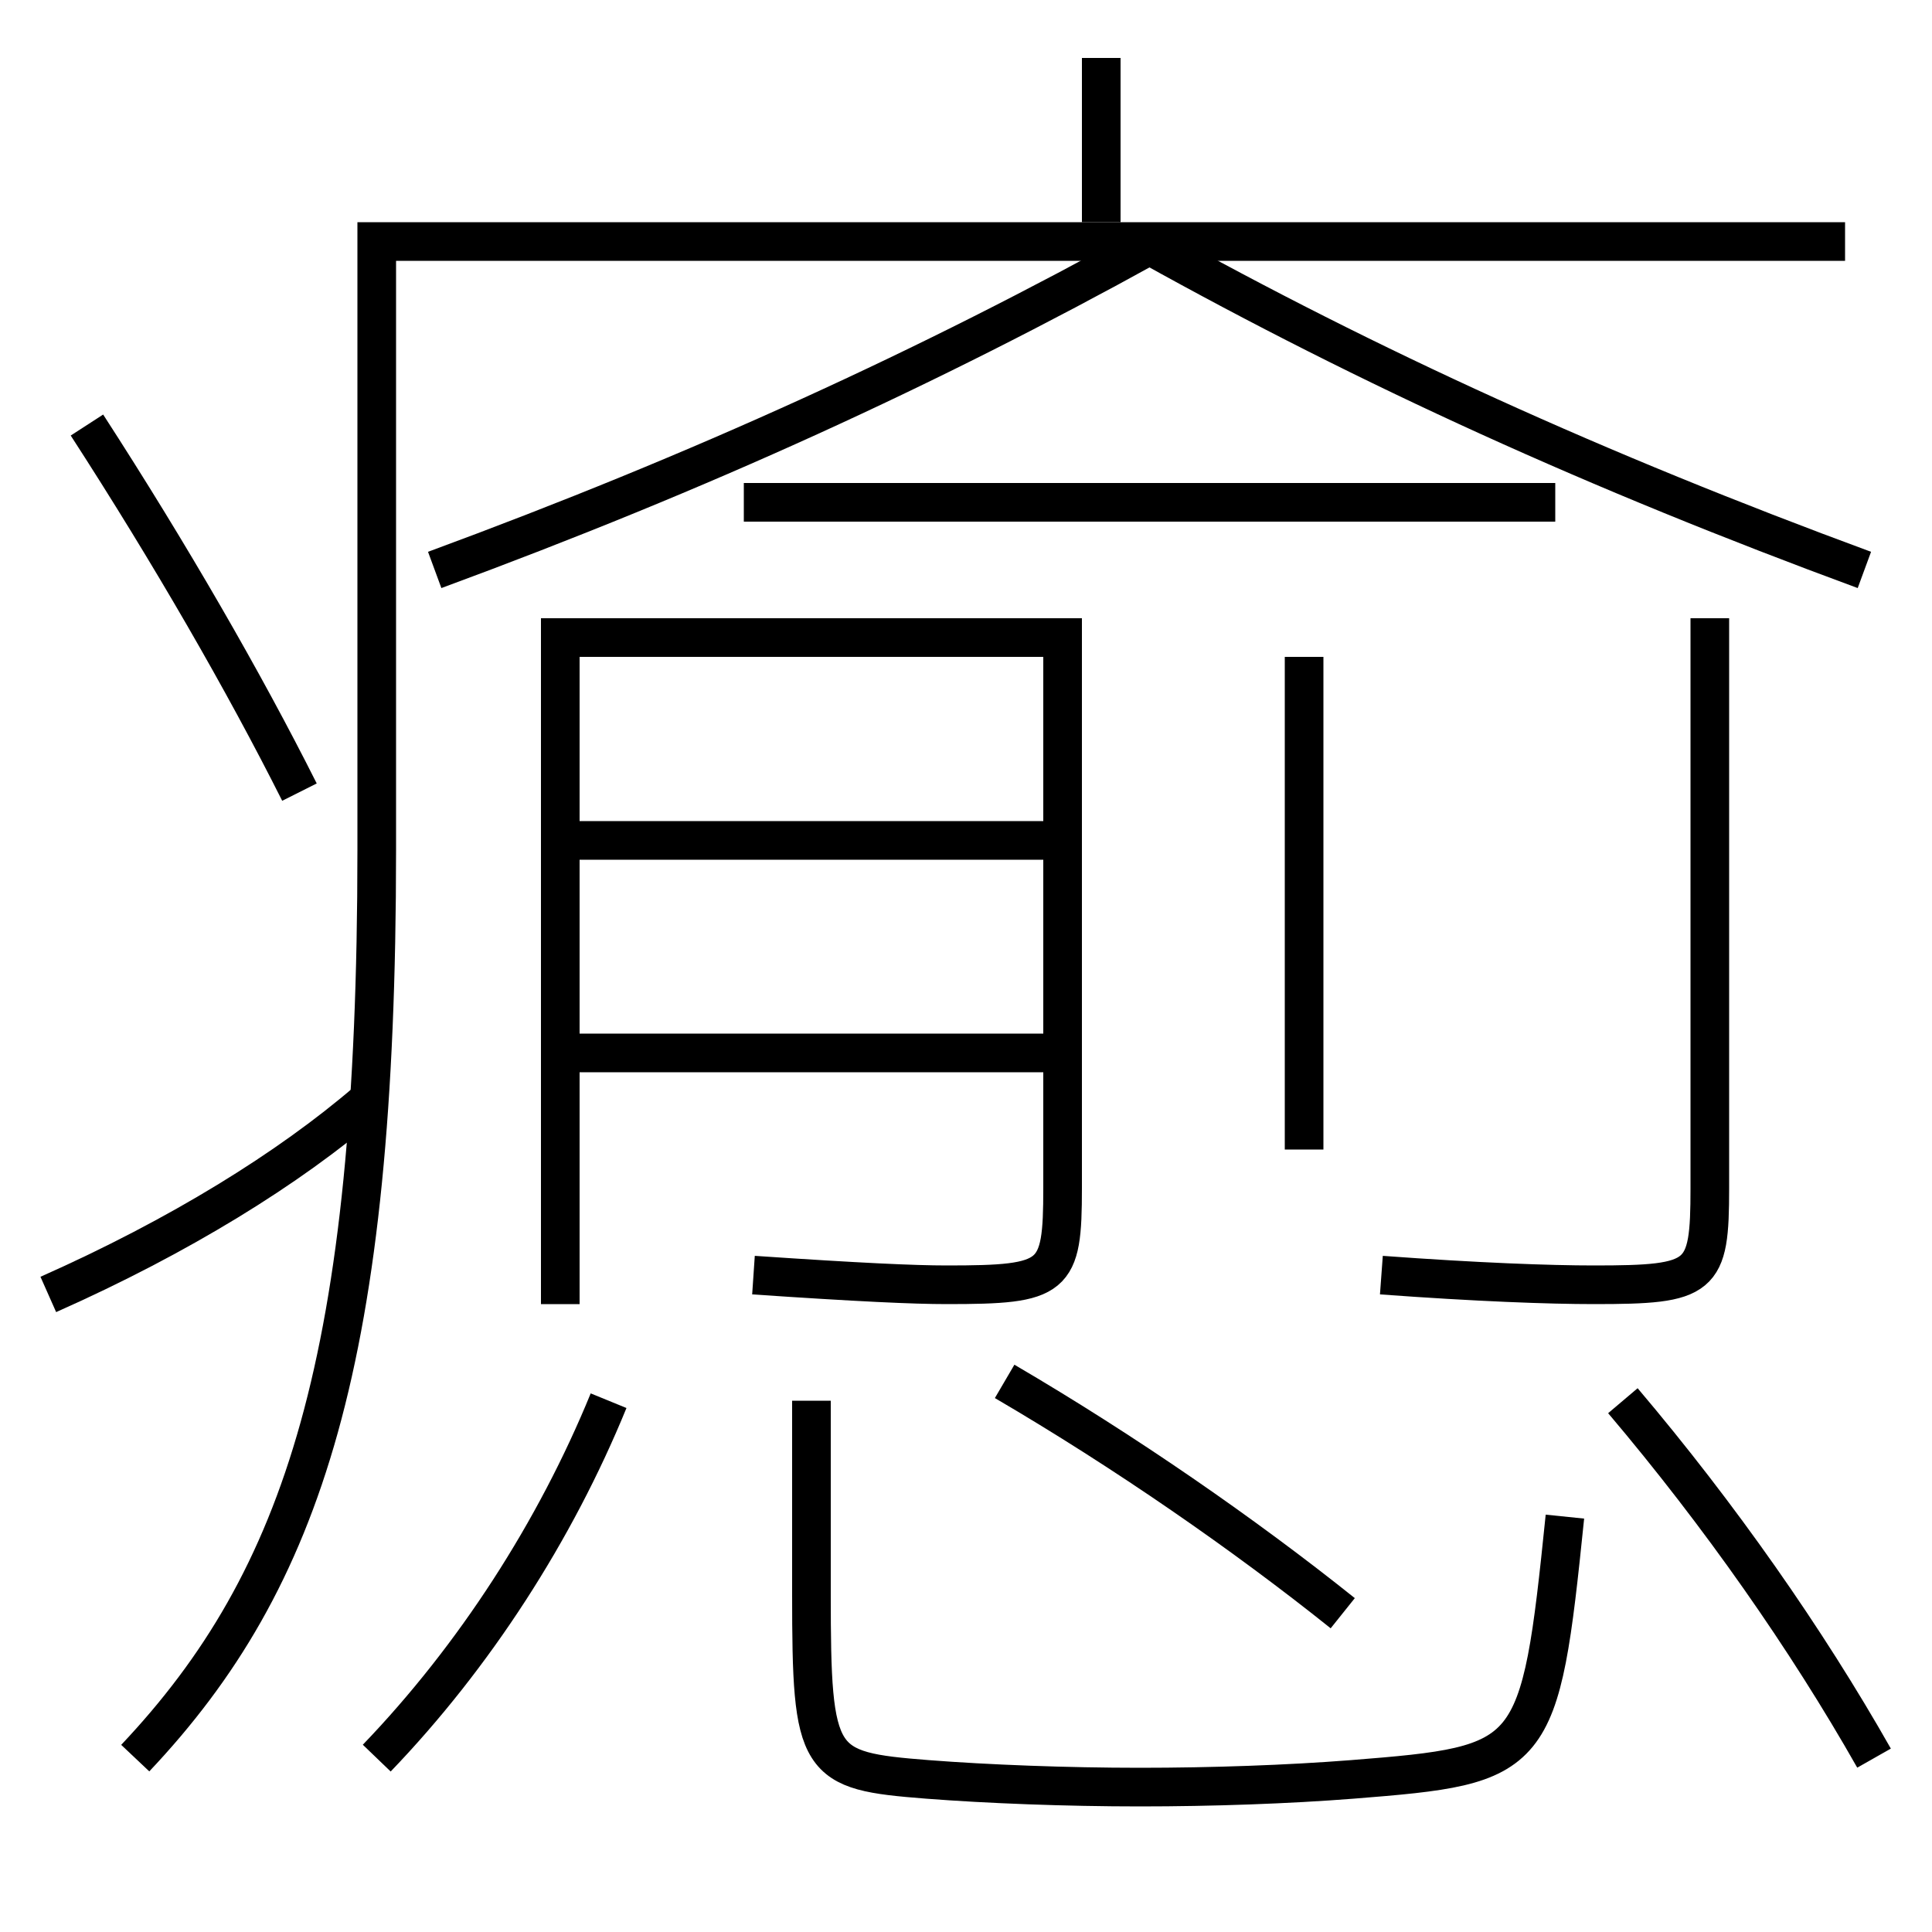 <?xml version='1.0' encoding='utf-8'?>
<svg xmlns="http://www.w3.org/2000/svg" height="100px" version="1.0" viewBox="0 0 100 100" width="100px" x="0px" y="0px">
<line fill="none" stroke="#000000" stroke-width="2" x1="80.5" x2="38.5" y1="26" y2="26" /><line fill="none" stroke="#000000" stroke-width="2" x1="30" x2="54" y1="43.5" y2="43.5" /><line fill="none" stroke="#000000" stroke-width="2" x1="30" x2="54" y1="54.5" y2="54.5" /><line fill="none" stroke="#000000" stroke-width="2" x1="67.5" x2="67.5" y1="59.5" y2="34" /><line fill="none" stroke="#000000" stroke-width="2" x1="57" x2="57" y1="11.5" y2="3" /><path d="M96.5,29.5 c-13.873,-5.112 -25.588,-10.451 -37,-16.8 c-11.428,6.318 -23.127,11.688 -37,16.8" fill="none" stroke="#000000" stroke-width="2" /><path d="M29,67.5 V33.0 h26.0 v28.5 c0,4.692 -0.366,5 -6,5 c-1.691,0 -4.535,-0.129 -10,-0.5" fill="none" stroke="#000000" stroke-width="2" /><path d="M42,72.5 v10.0 c0,8.844 0.293,9.153 6,9.601 c3.113,0.242 7.198,0.399 11,0.399 c3.732,0 7.678,-0.138 11,-0.399 c9.469,-0.753 9.703,-0.93 11,-13.601" fill="none" stroke="#000000" stroke-width="2" /><path d="M19.5,91 c5.058,-5.263 9.24,-11.75 12,-18.5" fill="none" stroke="#000000" stroke-width="2" /><path d="M97,91 c-3.486,-6.149 -7.973,-12.565 -13,-18.5" fill="none" stroke="#000000" stroke-width="2" /><path d="M69.5,83.5 c-5.09,-4.073 -11.27,-8.354 -17.5,-12" fill="none" stroke="#000000" stroke-width="2" /><path d="M7,91 c8.727,-9.241 12.5,-20.743 12.5,-47 v-31.5 h76.0" fill="none" stroke="#000000" stroke-width="2" /><path d="M2.5,67 c6.793,-3.015 12.445,-6.519 16.5,-10" fill="none" stroke="#000000" stroke-width="2" /><path d="M15.5,41 c-2.875,-5.722 -6.672,-12.311 -11,-19" fill="none" stroke="#000000" stroke-width="2" /><path d="M88.5,32 v29.5 c0,4.692 -0.366,5 -6,5 c-2.299,0 -6.033,-0.135 -11,-0.5" fill="none" stroke="#000000" stroke-width="2" /></svg>